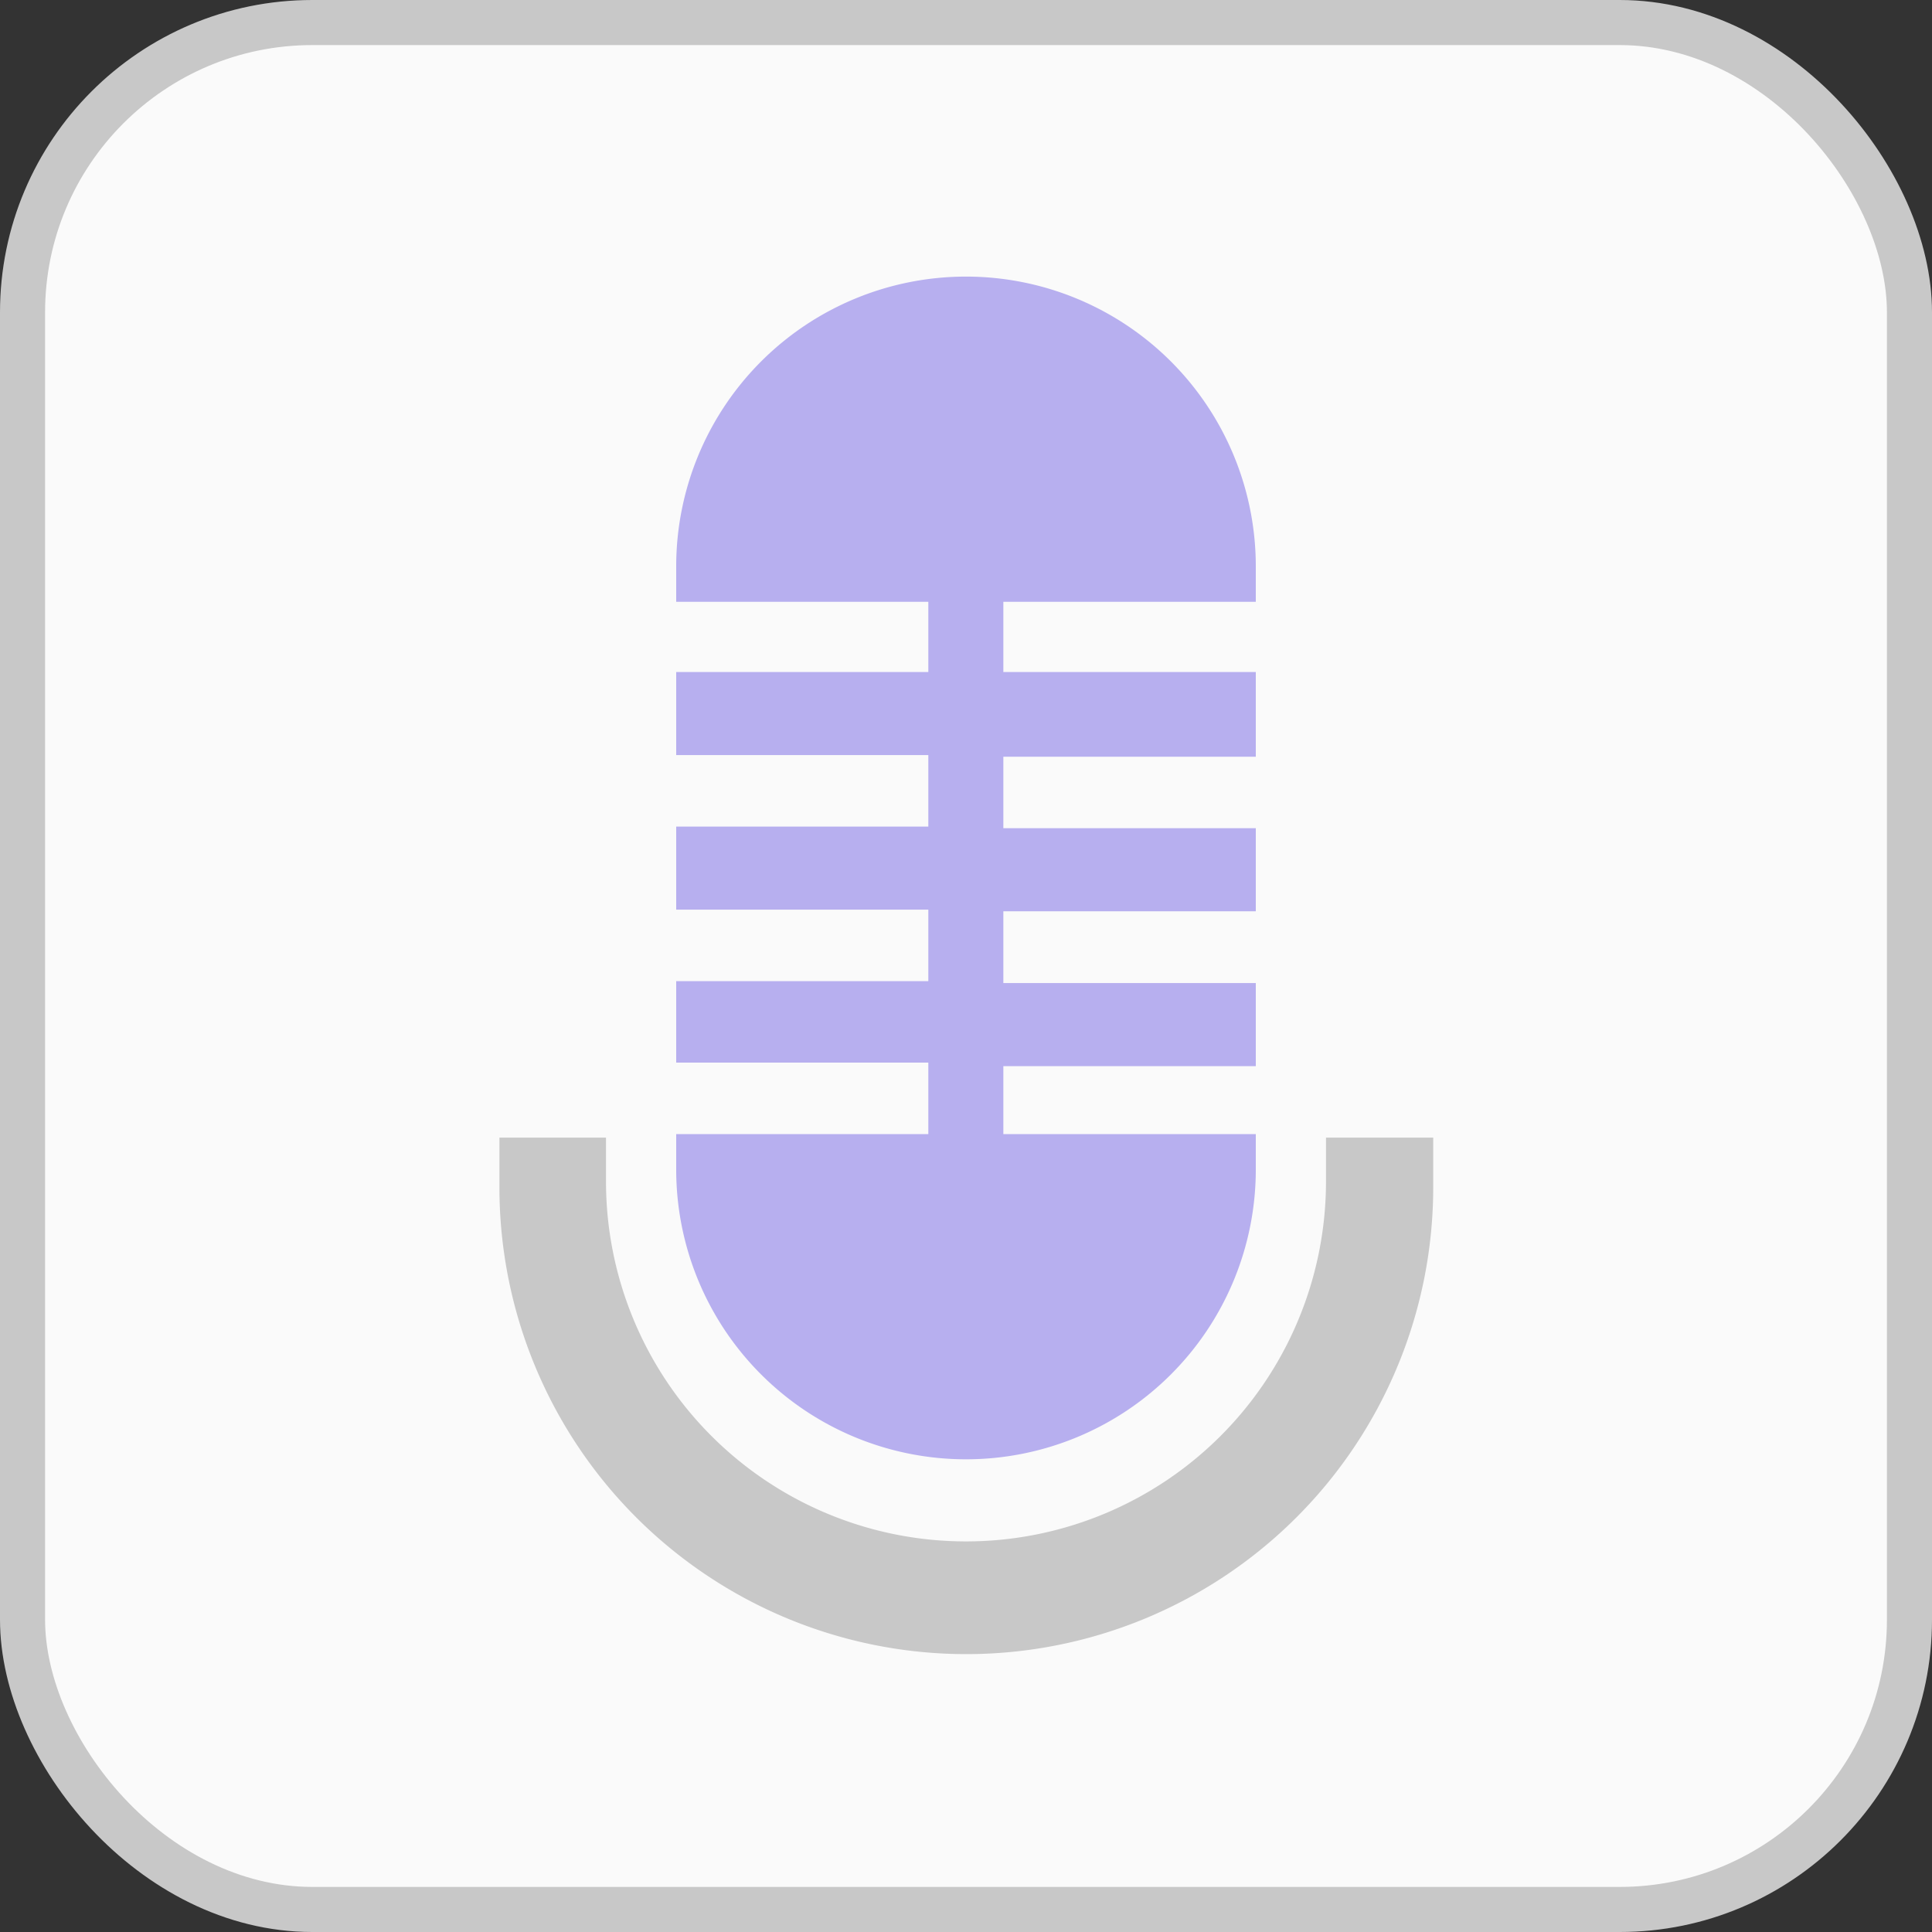 <svg id="레이어_1" data-name="레이어 1" xmlns="http://www.w3.org/2000/svg" width="60" height="60" viewBox="0 0 60 60"><rect x="0" y="0" width="60" height="60" fill="#333333" stroke="none"/><defs><style>.cls-1{fill:#fafafa;stroke:#c8c8c8;stroke-miterlimit:10;stroke-width:1.4px;}.cls-2{fill:#b7afef;}.cls-3{fill:#c8c8c8;}</style></defs><title>mic</title><rect class="cls-1" x="0.7" y="0.7" width="58.6" height="58.6" rx="9" ry="9"/><path class="cls-2" d="M39,18.69v-1.1a9,9,0,0,0-18,0h0v1.1h7.83v2.18H21v2.58h7.83v2.22H21v2.58h7.83v2.22H21V33h7.83v2.22H21v1.1a9,9,0,0,0,18,0v-1.1H31.16V33.11H39V30.53H31.16V28.3H39V25.72H31.16V23.5H39V20.87H31.16V18.69H39Z" transform="translate(0 0)"/><path class="cls-3" d="M41.18,35.33v1.36a11.18,11.18,0,0,1-22.36,0h0V35.33H15.51v1.54a14.5,14.5,0,1,0,29,0V35.33H41.18Z" transform="translate(0 0)"/></svg>